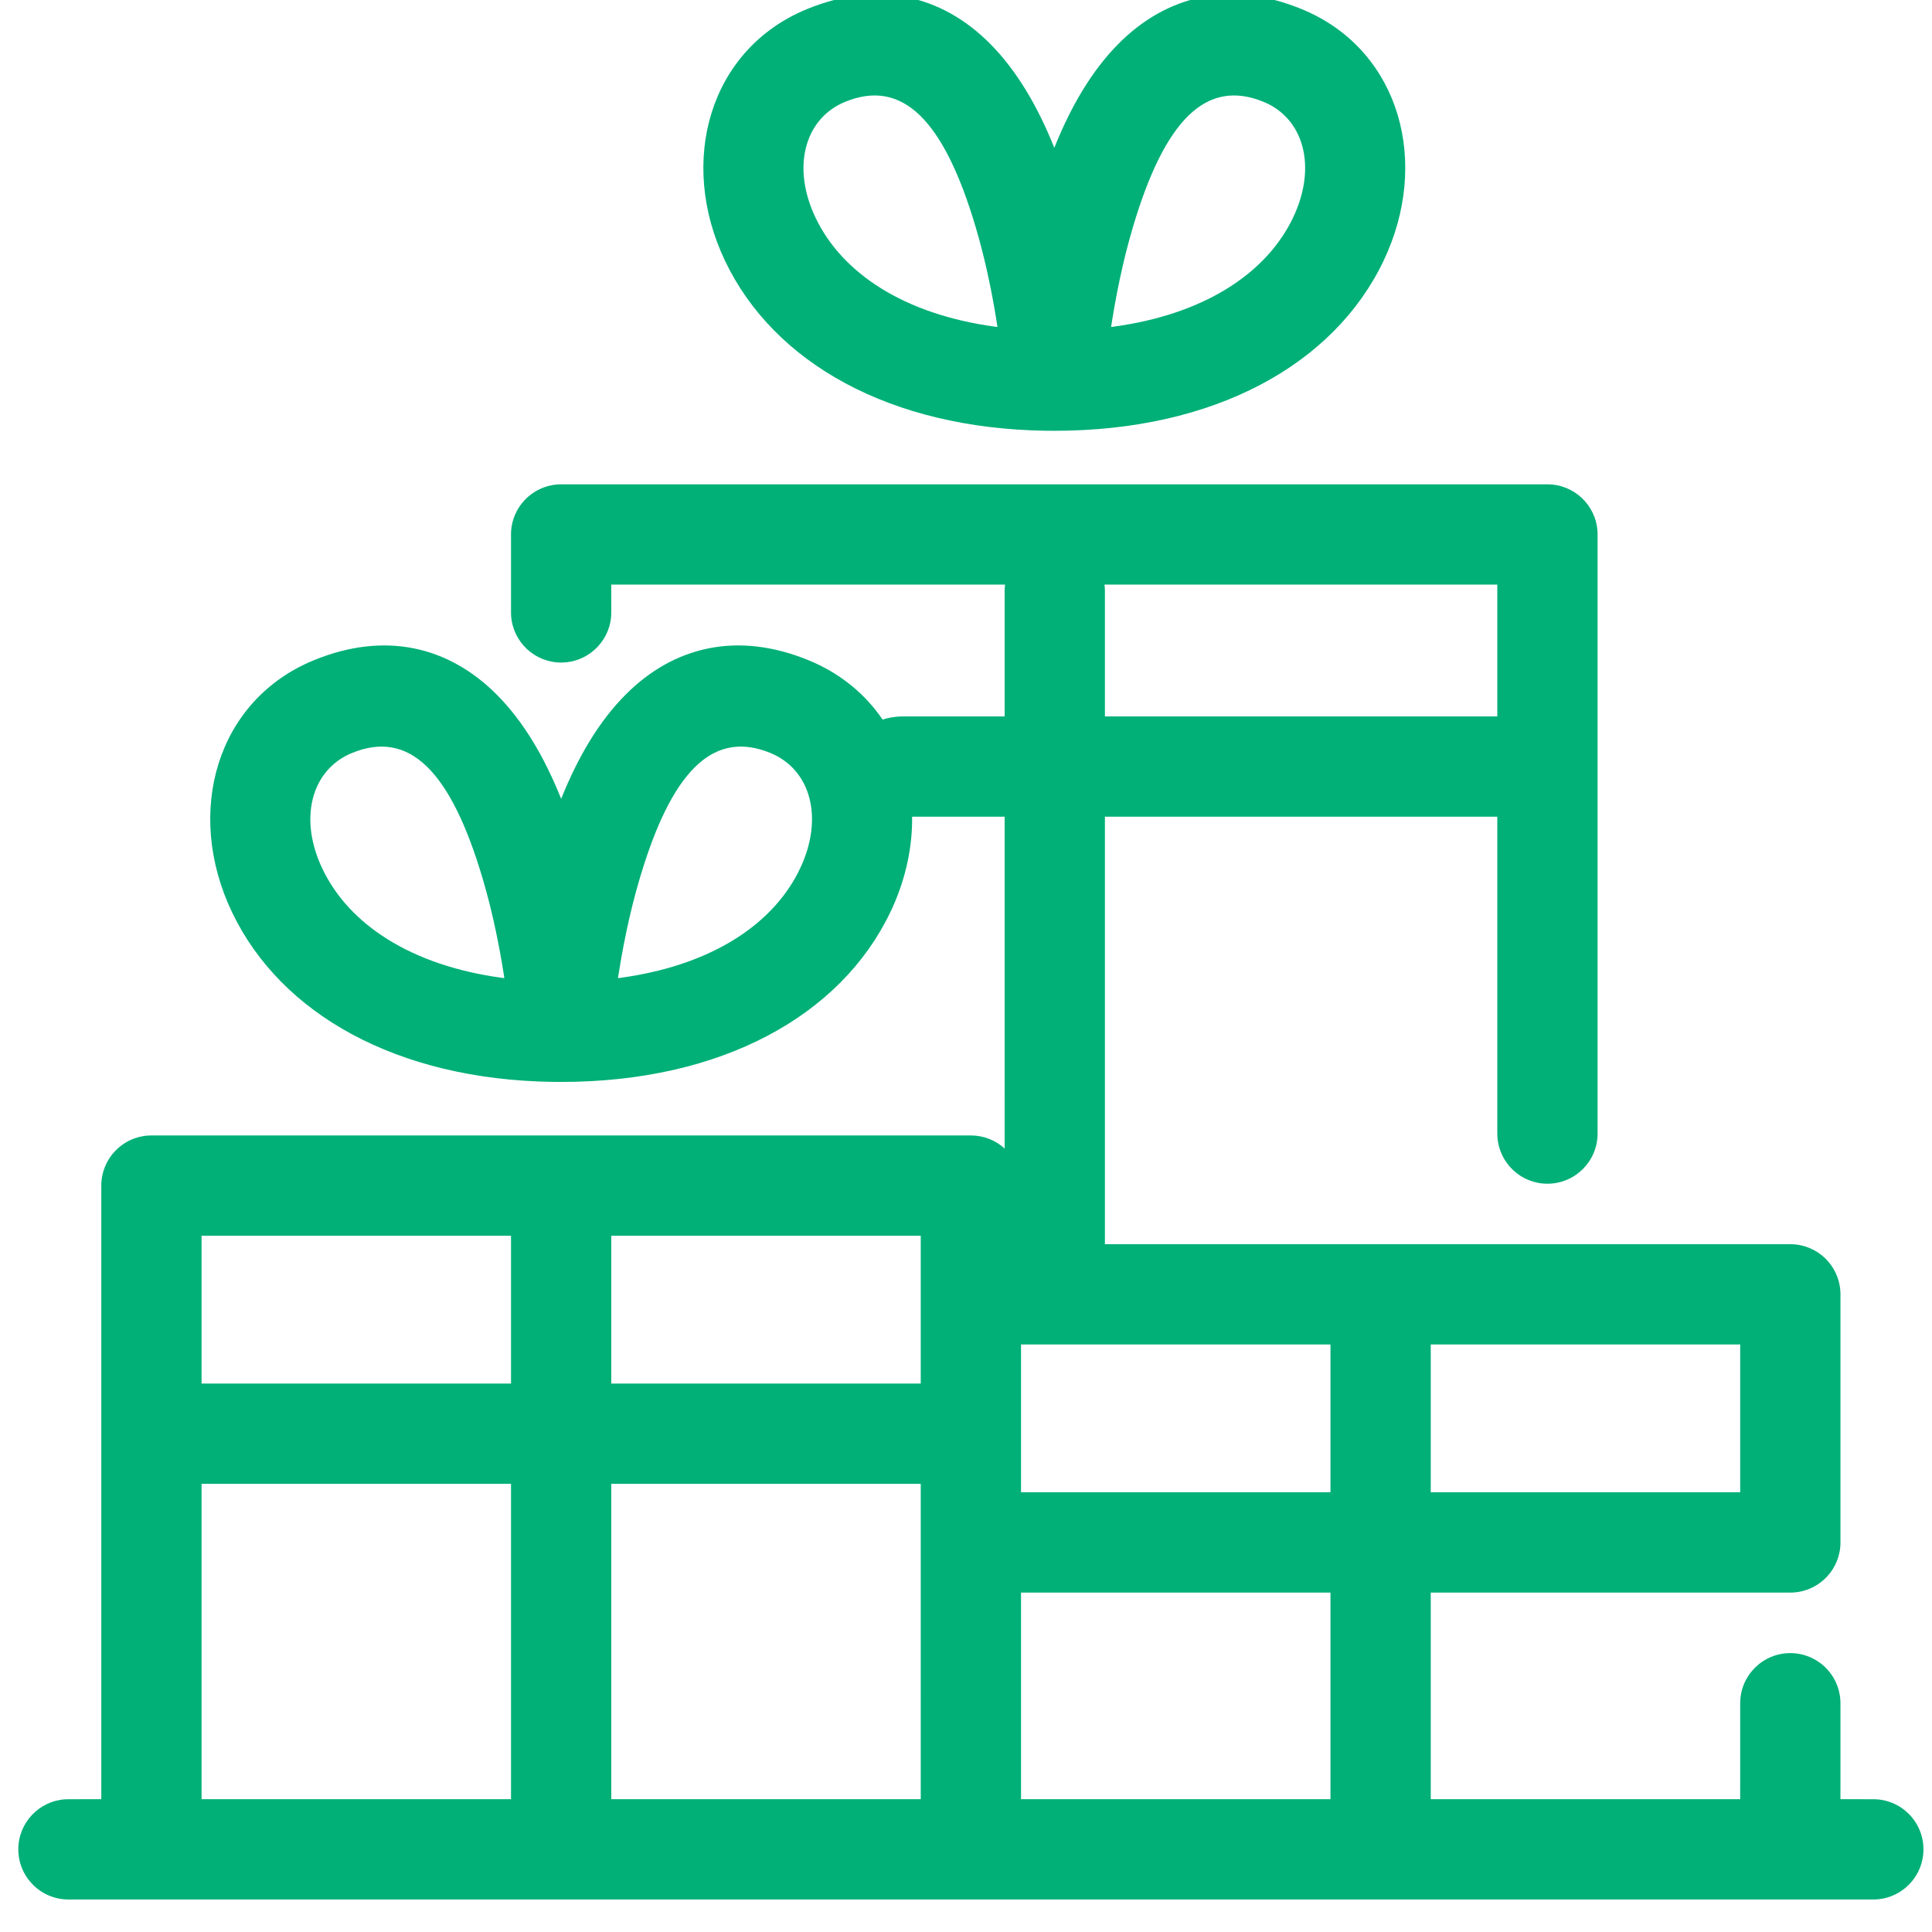 <?xml version="1.0" encoding="UTF-8"?>
<svg width="100px" height="100px" viewBox="0 0 100 100" version="1.1" xmlns="http://www.w3.org/2000/svg" xmlns:xlink="http://www.w3.org/1999/xlink">
    <!-- Generator: Sketch 63.1 (92452) - https://sketch.com -->
    <title>Presents</title>
    <desc>Created with Sketch.</desc>
    <g id="Presents" stroke="none" stroke-width="1" fill="none" fill-rule="evenodd">
        <path d="M57.882,2.277 C60.418,-0.284 63.737,-1.02 67.37,0.469 L67.37,0.469 L67.627,0.579 C72.464,2.732 74.042,8.429 71.603,13.521 C69.036,18.878 62.857,22.298 54.57,22.298 L54.57,22.298 L54.128,22.295 C46.062,22.175 40.056,18.782 37.537,13.521 C35.056,8.339 36.736,2.531 41.774,0.469 C45.407,-1.02 48.725,-0.284 51.261,2.278 C52.611,3.643 53.694,5.46 54.571,7.65 C55.447,5.46 56.53,3.642 57.882,2.277 Z M50.497,11.742 C48.854,6.213 46.716,4.052 43.743,5.271 L43.743,5.271 L43.569,5.348 C41.631,6.263 40.983,8.699 42.218,11.279 C43.586,14.137 46.787,16.265 51.489,16.907 L51.489,16.907 L51.628,16.925 L51.584,16.633 C51.354,15.193 51.058,13.765 50.688,12.412 L50.688,12.412 Z M65.401,5.271 C62.427,4.052 60.287,6.213 58.643,11.742 C58.117,13.511 57.723,15.431 57.446,17.354 L57.511,16.924 L57.65,16.907 C62.231,16.282 65.388,14.245 66.813,11.497 L66.813,11.497 L66.922,11.279 C68.195,8.622 67.472,6.119 65.401,5.271 Z M80.095,25.069 C81.473,25.069 82.601,26.143 82.685,27.499 L82.69,27.664 L82.69,58.674 C82.69,60.107 81.529,61.269 80.095,61.269 C78.717,61.269 77.59,60.195 77.505,58.838 L77.5,58.674 L77.5,42.272 L57.19,42.272 L57.19,64.399 L92.667,64.4 C94.045,64.4 95.173,65.474 95.257,66.831 L95.262,66.995 L95.262,79.837 C95.262,81.215 94.188,82.342 92.831,82.427 L92.667,82.432 L74.055,82.431 L74.055,93.126 L90.071,93.126 L90.072,88.16 C90.072,86.727 91.233,85.565 92.667,85.565 C94.045,85.565 95.172,86.639 95.256,87.996 L95.262,88.16 L95.261,93.126 L96.963,93.127 C98.396,93.127 99.558,94.289 99.558,95.722 C99.558,97.1 98.484,98.227 97.127,98.312 L96.963,98.317 L3.543,98.317 C2.11,98.317 0.948,97.155 0.948,95.722 C0.948,94.344 2.022,93.216 3.379,93.132 L3.543,93.127 L5.243,93.126 L5.243,61.366 C5.243,59.988 6.318,58.86 7.674,58.776 L7.838,58.771 L29.018,58.77 C29.027,58.77 29.036,58.77 29.045,58.77 L29.073,58.77 L50.253,58.771 C50.926,58.771 51.54,59.027 52.001,59.448 L52,42.272 L47.211,42.272 C47.229,43.805 46.901,45.404 46.204,46.955 L46.079,47.223 C43.513,52.581 37.333,56.001 29.045,56.001 L29.045,56.001 L28.603,55.998 C20.538,55.878 14.532,52.485 12.013,47.223 C9.532,42.041 11.212,36.233 16.25,34.172 C19.883,32.682 23.202,33.418 25.737,35.979 C27.088,37.344 28.17,39.16 29.046,41.349 C29.923,39.16 31.006,37.343 32.357,35.979 C34.893,33.418 38.213,32.682 41.846,34.172 L41.846,34.172 L42.102,34.281 C43.627,34.96 44.828,35.991 45.682,37.244 C45.954,37.158 46.246,37.104 46.55,37.088 L46.743,37.082 L52,37.082 L52,30.595 C52,30.481 52.007,30.369 52.022,30.258 L31.639,30.258 L31.64,31.698 C31.64,33.076 30.566,34.203 29.209,34.288 L29.045,34.293 C27.667,34.293 26.54,33.219 26.455,31.862 L26.45,31.698 L26.45,27.664 C26.45,26.285 27.524,25.158 28.881,25.074 L29.045,25.069 L80.095,25.069 Z M68.865,82.431 L52.848,82.431 L52.848,93.126 L68.865,93.126 L68.865,82.431 Z M26.45,76.802 L10.433,76.802 L10.433,93.126 L26.45,93.126 L26.45,76.802 Z M47.657,76.802 L31.64,76.802 L31.64,93.126 L47.658,93.126 L47.657,76.802 Z M68.865,69.589 L52.848,69.589 L52.848,77.241 L68.865,77.241 L68.865,69.589 Z M90.072,69.589 L74.055,69.589 L74.055,77.241 L90.072,77.241 L90.072,69.589 Z M26.45,63.96 L10.433,63.96 L10.433,71.612 L26.45,71.612 L26.45,63.96 Z M47.657,63.96 L31.64,63.96 L31.64,71.612 L47.657,71.612 L47.657,63.96 Z M39.876,38.974 C37.021,37.802 34.935,39.747 33.319,44.797 L33.319,44.797 L33.119,45.444 C32.593,47.214 32.199,49.133 31.922,51.057 L31.987,50.628 L32.126,50.61 C36.573,50.003 39.677,48.066 41.159,45.44 L41.289,45.199 L41.398,44.981 C42.671,42.325 41.948,39.821 39.876,38.974 Z M24.973,45.444 C23.331,39.914 21.193,37.754 18.22,38.974 L18.22,38.974 L18.045,39.051 C16.106,39.965 15.458,42.401 16.694,44.981 C18.062,47.839 21.262,49.968 25.965,50.61 L25.965,50.61 L26.104,50.628 L26.06,50.335 C25.83,48.895 25.534,47.468 25.164,46.114 L25.164,46.114 Z M77.5,30.258 L57.168,30.259 C57.176,30.316 57.181,30.373 57.185,30.431 L57.19,30.595 L57.19,37.082 L77.5,37.082 L77.5,30.258 Z" fill="#00B077"></path>
    </g>
</svg>